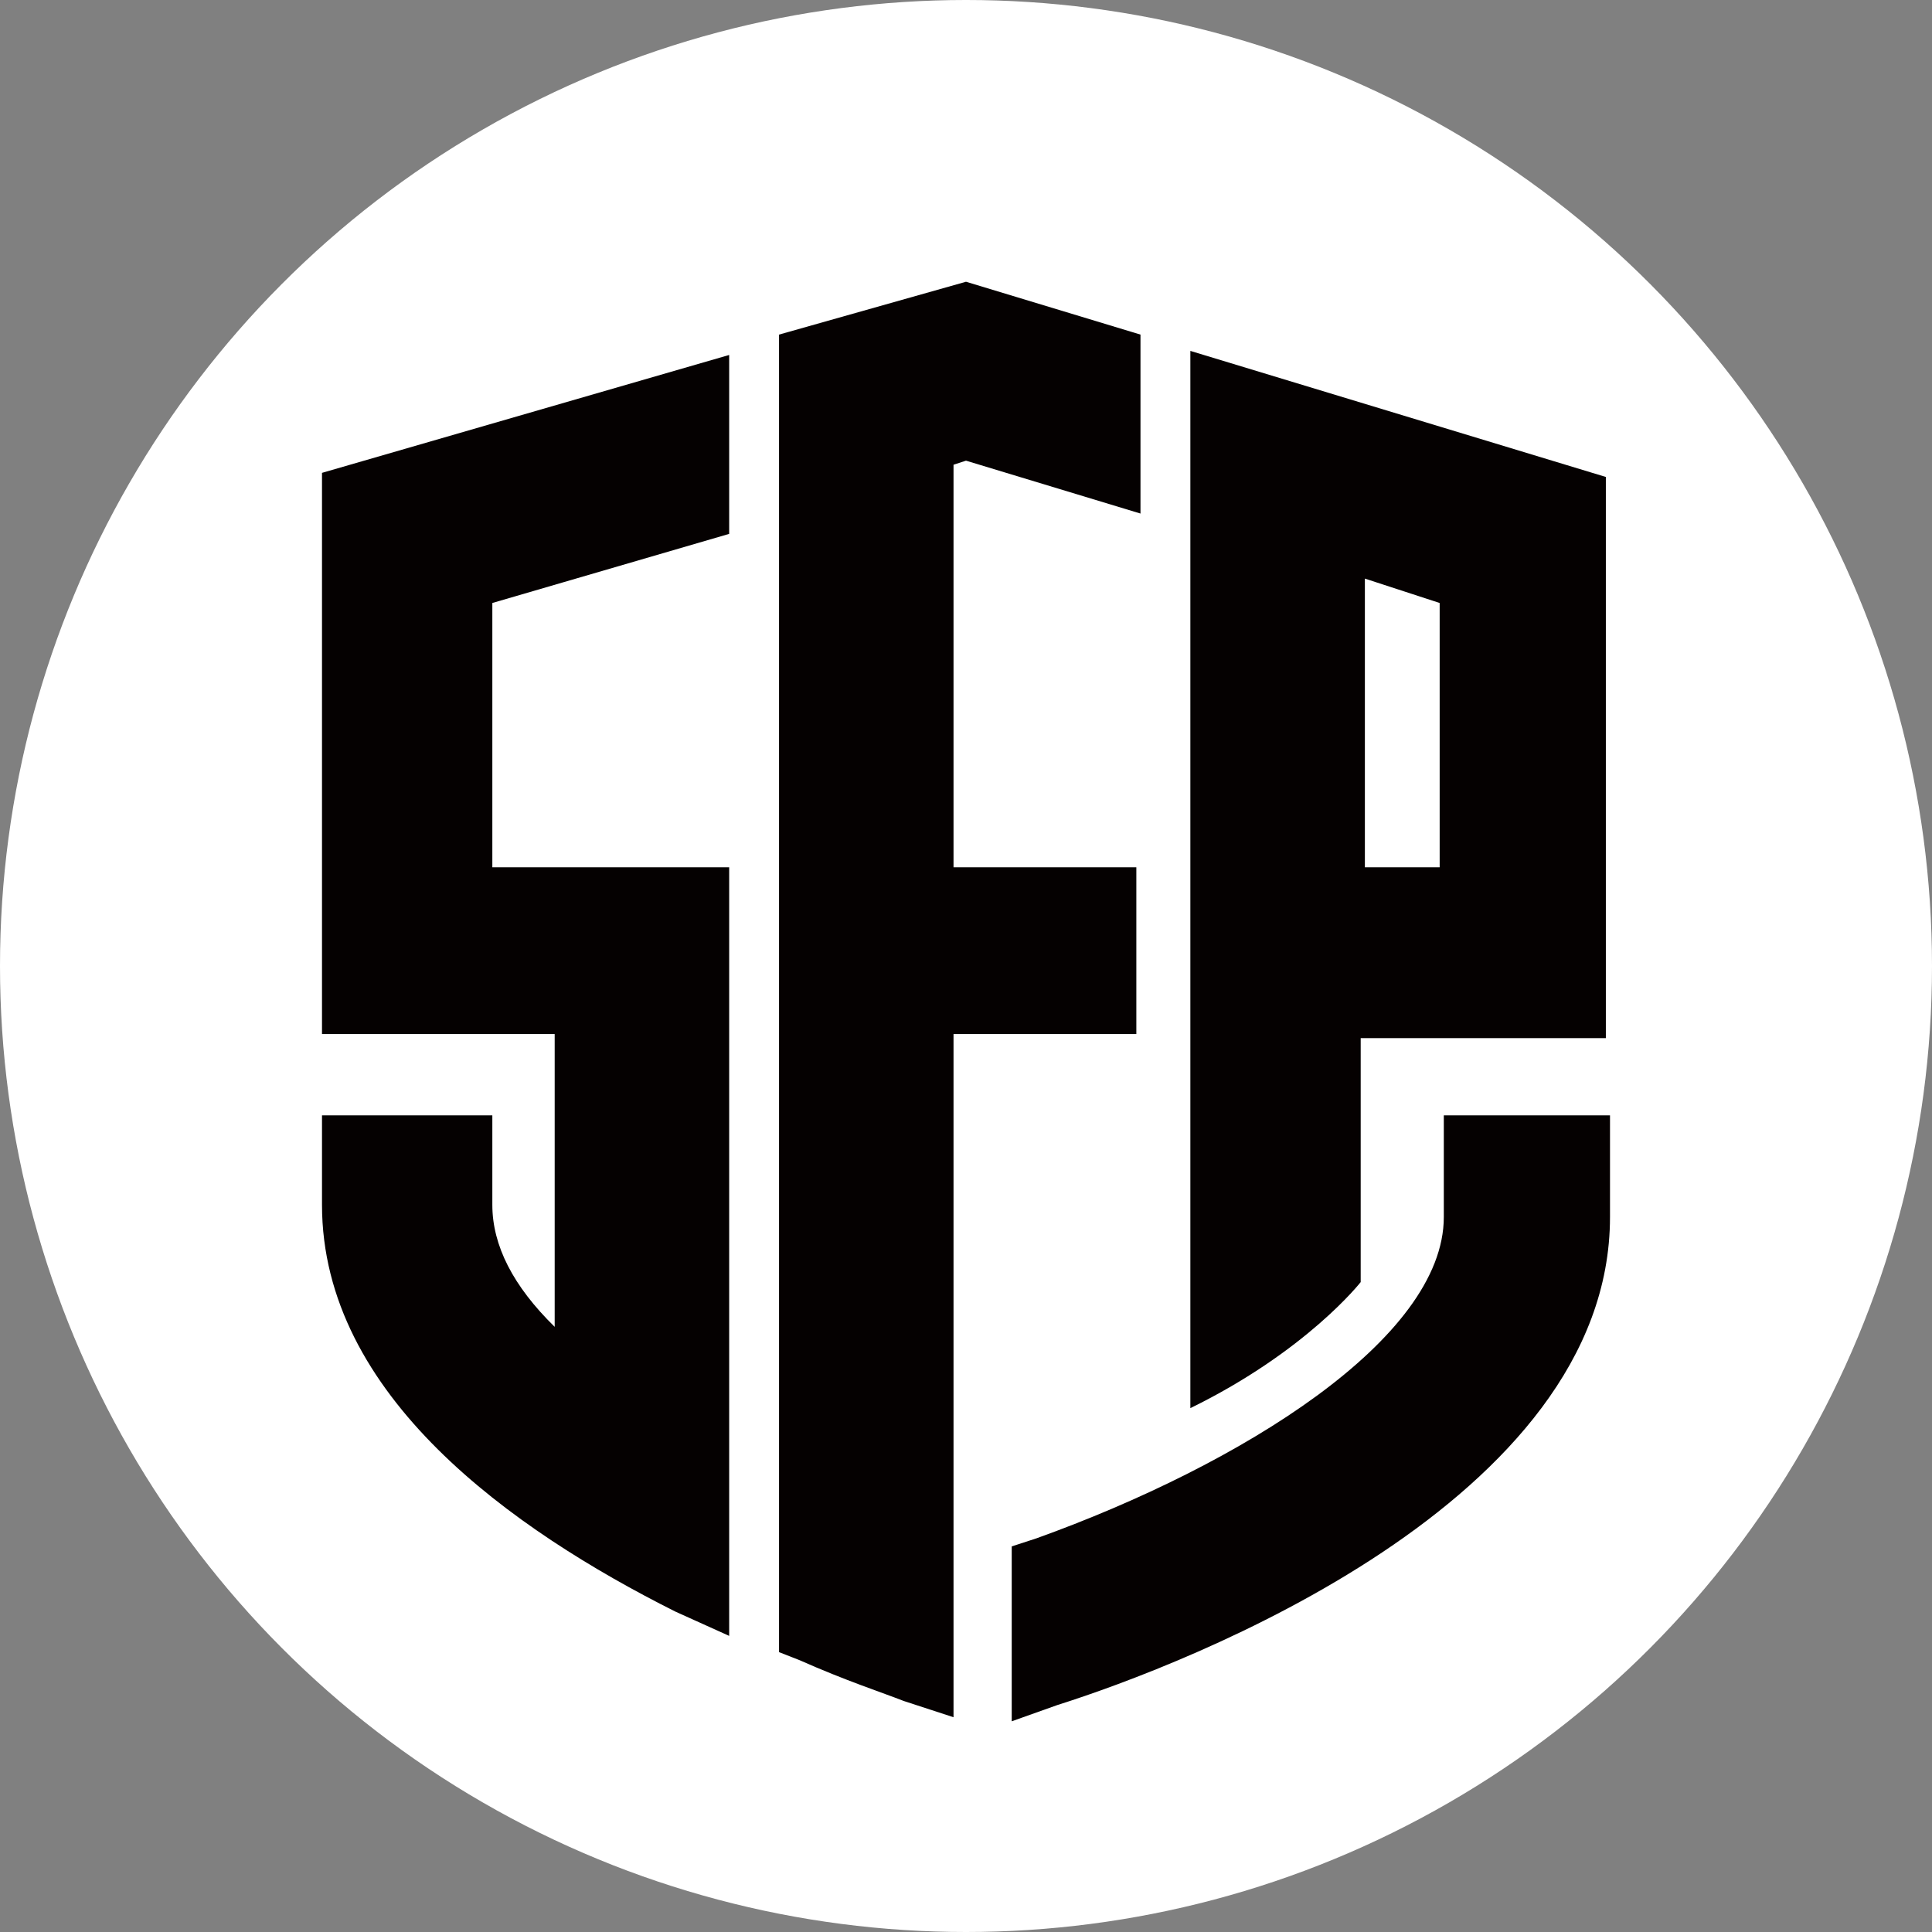 <svg width="48" height="48" viewBox="0 0 48 48" fill="none" xmlns="http://www.w3.org/2000/svg">
<rect x="0" y="0" width="48" height="48" fill="#808080" stroke="none"/>
<circle cx="24" cy="24" r="24" fill="white"/>
<g clip-path="url(#clip0_1832_5834)">
<path fill-rule="evenodd" clip-rule="evenodd" d="M40 27.711V30.237C40 37.309 29.471 41.35 26.271 42.361L25.136 42.765V38.42L25.755 38.218C30.813 36.4 35.871 33.268 35.871 30.237V27.711H40ZM24 7L28.335 8.313V12.759L24 11.445L23.69 11.546V21.548H28.232V25.691H23.69V42.664L22.452 42.26C21.936 42.057 21.006 41.754 19.871 41.249L19.355 41.047V8.313L24 7ZM18.116 8.819V13.264L12.232 14.981V21.548H18.116V40.643L16.774 40.037C12.748 38.016 8 34.682 8 29.934V27.711H12.232V29.934C12.232 30.944 12.748 31.954 13.781 32.965V25.691H8V11.748L18.116 8.819ZM29.574 8.718L39.897 11.85V25.792H33.806V31.853C33.806 31.853 32.465 33.571 29.574 34.985C29.574 34.177 29.574 21.953 29.574 14.476V8.718ZM33.91 14.375V21.548H35.768V14.981L33.91 14.375Z" fill="#050101"/>
</g>
<defs>
<clipPath id="clip0_1832_5834">
<rect width="32" height="35.765" fill="white" transform="translate(8 7)"/>
</clipPath>
</defs>
</svg>
